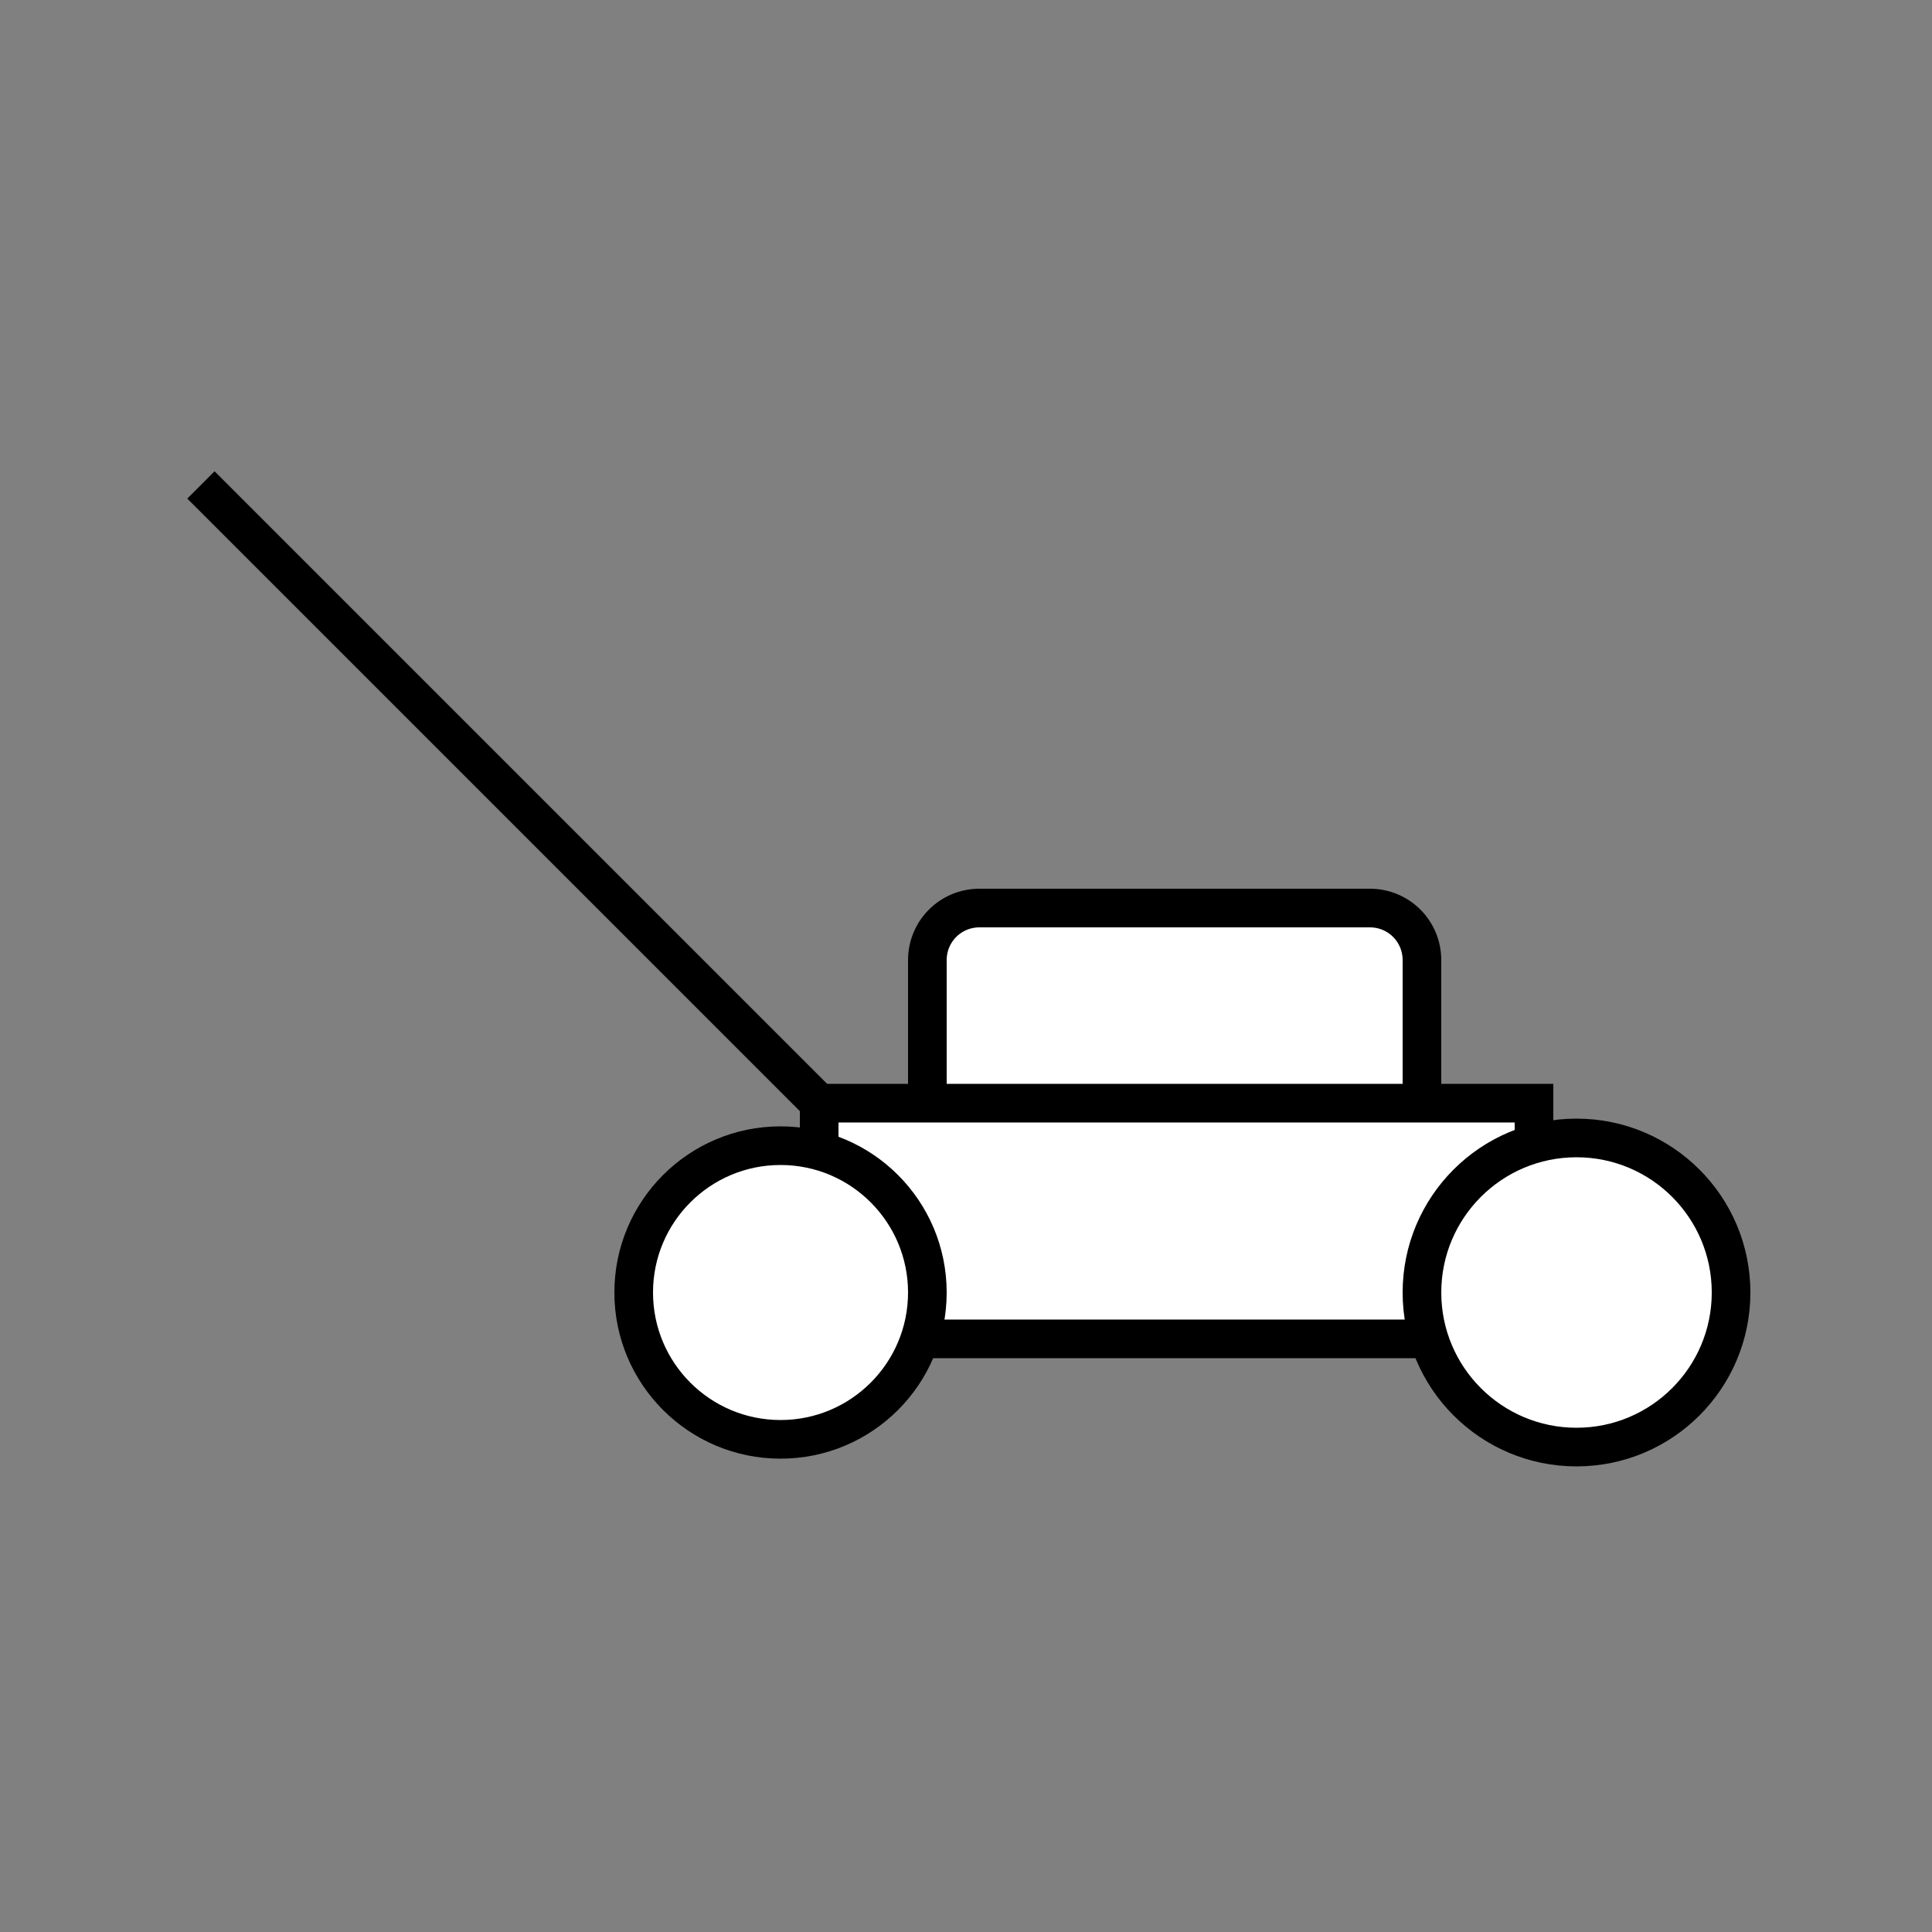 <svg xmlns="http://www.w3.org/2000/svg" xmlns:xlink="http://www.w3.org/1999/xlink" version="1.1" id="Layer_1" x="0px" y="0px" viewBox="0 0 100 100" enable-background="new 0 0 100 100" xml:space="preserve">
<rect x="0" y="0" width="100" height="100" fill="#808080" stroke="none"/>
<g>
	<path fill="#FFFFFF" stroke="#000000" stroke-width="2" stroke-miterlimit="10" d="M70.9 61.2H50.7c-1.5 0-2.7-1.2-2.7-2.7v-8.8 c0-1.5 1.2-2.7 2.7-2.7h20.2c1.5 0 2.7 1.2 2.7 2.7v8.8C73.6 59.9 72.4 61.2 70.9 61.2z"/>
	<rect x="42.4" y="57.1" fill="#FFFFFF" stroke="#000000" stroke-width="2" stroke-miterlimit="10" width="37" height="12.2"/>
	<circle fill="#FFFFFF" stroke="#000000" stroke-width="2" stroke-miterlimit="10" cx="40.4" cy="66.9" r="7.6"/>
	<circle fill="#FFFFFF" stroke="#000000" stroke-width="2" stroke-miterlimit="10" cx="81.6" cy="66.9" r="8"/>
	<line fill="none" stroke="#000000" stroke-width="2" stroke-miterlimit="10" x1="42.4" y1="57.1" x2="10.4" y2="25.1"/>
</g>
</svg>
